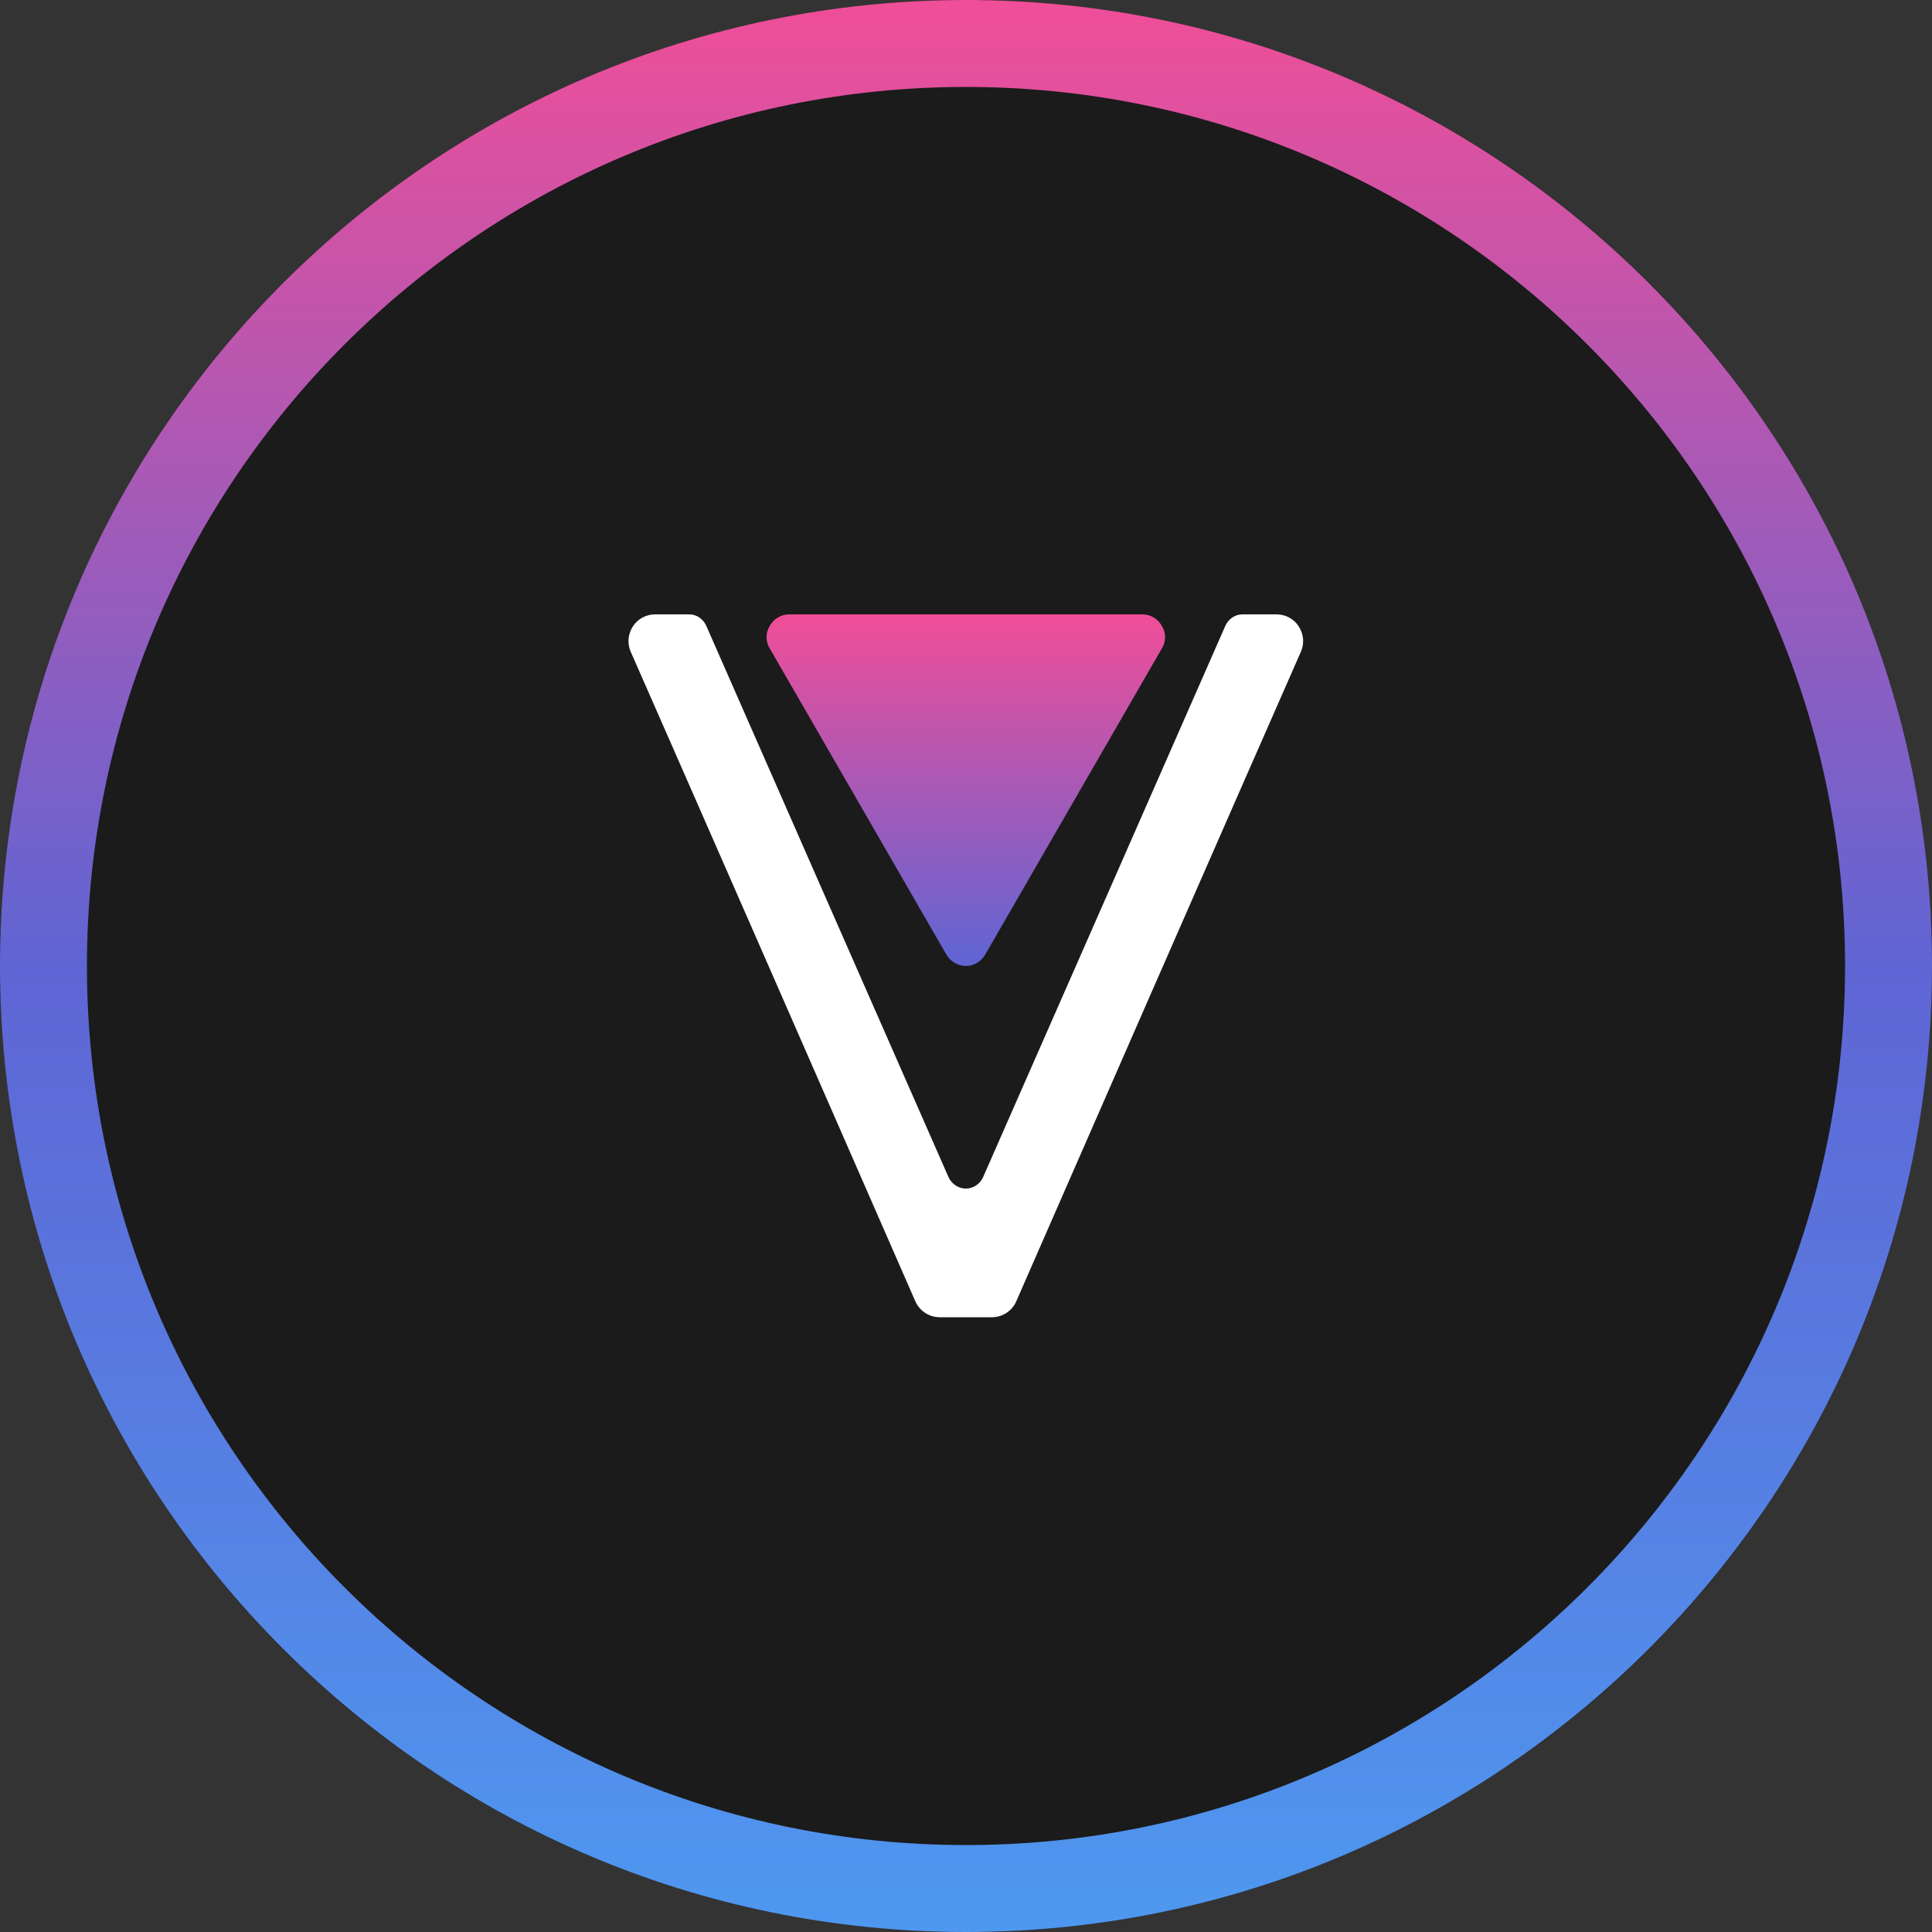<svg width="50" height="50" viewBox="0 0 50 50" fill="none" xmlns="http://www.w3.org/2000/svg" xmlns:xlink="http://www.w3.org/1999/xlink">
	<rect x="0" y="0" width="50" height="50" fill="#333333" stroke="none"/>
	<desc>
			Created with Pixso.
	</desc>
	<defs>
		<linearGradient x1="25" y1="0" x2="25" y2="50" id="paint_linear_124_5_0" gradientUnits="userSpaceOnUse">
			<stop stop-color="#F04E98"/>
			<stop offset="0.5" stop-color="#5F65D4"/>
			<stop offset="1" stop-color="#4E98F0"/>
		</linearGradient>
		<linearGradient x1="25" y1="15.909" x2="25" y2="33.991" id="paint_linear_124_8_0" gradientUnits="userSpaceOnUse">
			<stop stop-color="#F04E98"/>
			<stop offset="0.5" stop-color="#5F65D4"/>
			<stop offset="1" stop-color="#4E98F0"/>
		</linearGradient>
	</defs>
	<circle id="Ring-Background" cx="25" cy="25" r="25" fill="#1B1B1B" fill-opacity="1"/>
	<path id="Ring1" d="M25 0C38.79 0 50 11.2 50 25C50 38.79 38.79 50 25 50C11.2 50 0 38.79 0 25C0 11.2 11.2 0 25 0ZM25 2.25C37.55 2.25 47.75 12.44 47.75 25C47.75 37.55 37.55 47.75 25 47.75C12.44 47.75 2.25 37.55 2.25 25C2.25 12.44 12.44 2.25 25 2.25Z" fill="url(#paint_linear_124_5_0)" fill-opacity="1" fill-rule="evenodd"/>
	<path id="V-Shape" d="M33.67 16.86C33.76 16.65 33.74 16.41 33.61 16.21C33.49 16.02 33.27 15.9 33.04 15.9C32.72 15.9 32.39 15.9 32.15 15.9C31.96 15.9 31.79 16.02 31.71 16.2C30.93 17.97 26.82 27.34 25.44 30.47C25.36 30.64 25.19 30.76 25 30.76C24.8 30.76 24.63 30.64 24.55 30.47C23.17 27.34 19.06 17.97 18.28 16.2C18.2 16.02 18.03 15.9 17.84 15.9C17.6 15.9 17.27 15.9 16.95 15.9C16.72 15.9 16.5 16.02 16.38 16.21C16.25 16.41 16.23 16.65 16.32 16.86C17.8 20.22 22.69 31.39 23.69 33.68C23.8 33.93 24.05 34.09 24.32 34.09C24.71 34.09 25.28 34.09 25.67 34.09C25.94 34.09 26.19 33.93 26.3 33.68C27.3 31.39 32.19 20.22 33.67 16.86Z" fill="#FFFFFF" fill-opacity="1" fill-rule="evenodd"/>
	<path id="Diamond" d="M25.5 24.7C25.4 24.88 25.2 25 25 25C24.79 25 24.59 24.88 24.49 24.7C23.43 22.86 20.98 18.62 19.92 16.78C19.81 16.6 19.81 16.38 19.92 16.2C20.02 16.02 20.21 15.9 20.42 15.9C22.55 15.9 27.44 15.9 29.57 15.9C29.78 15.9 29.97 16.02 30.07 16.2C30.18 16.38 30.18 16.6 30.07 16.78C29.01 18.62 26.56 22.86 25.5 24.7Z" fill="url(#paint_linear_124_8_0)" fill-opacity="1" fill-rule="evenodd"/>
</svg>
